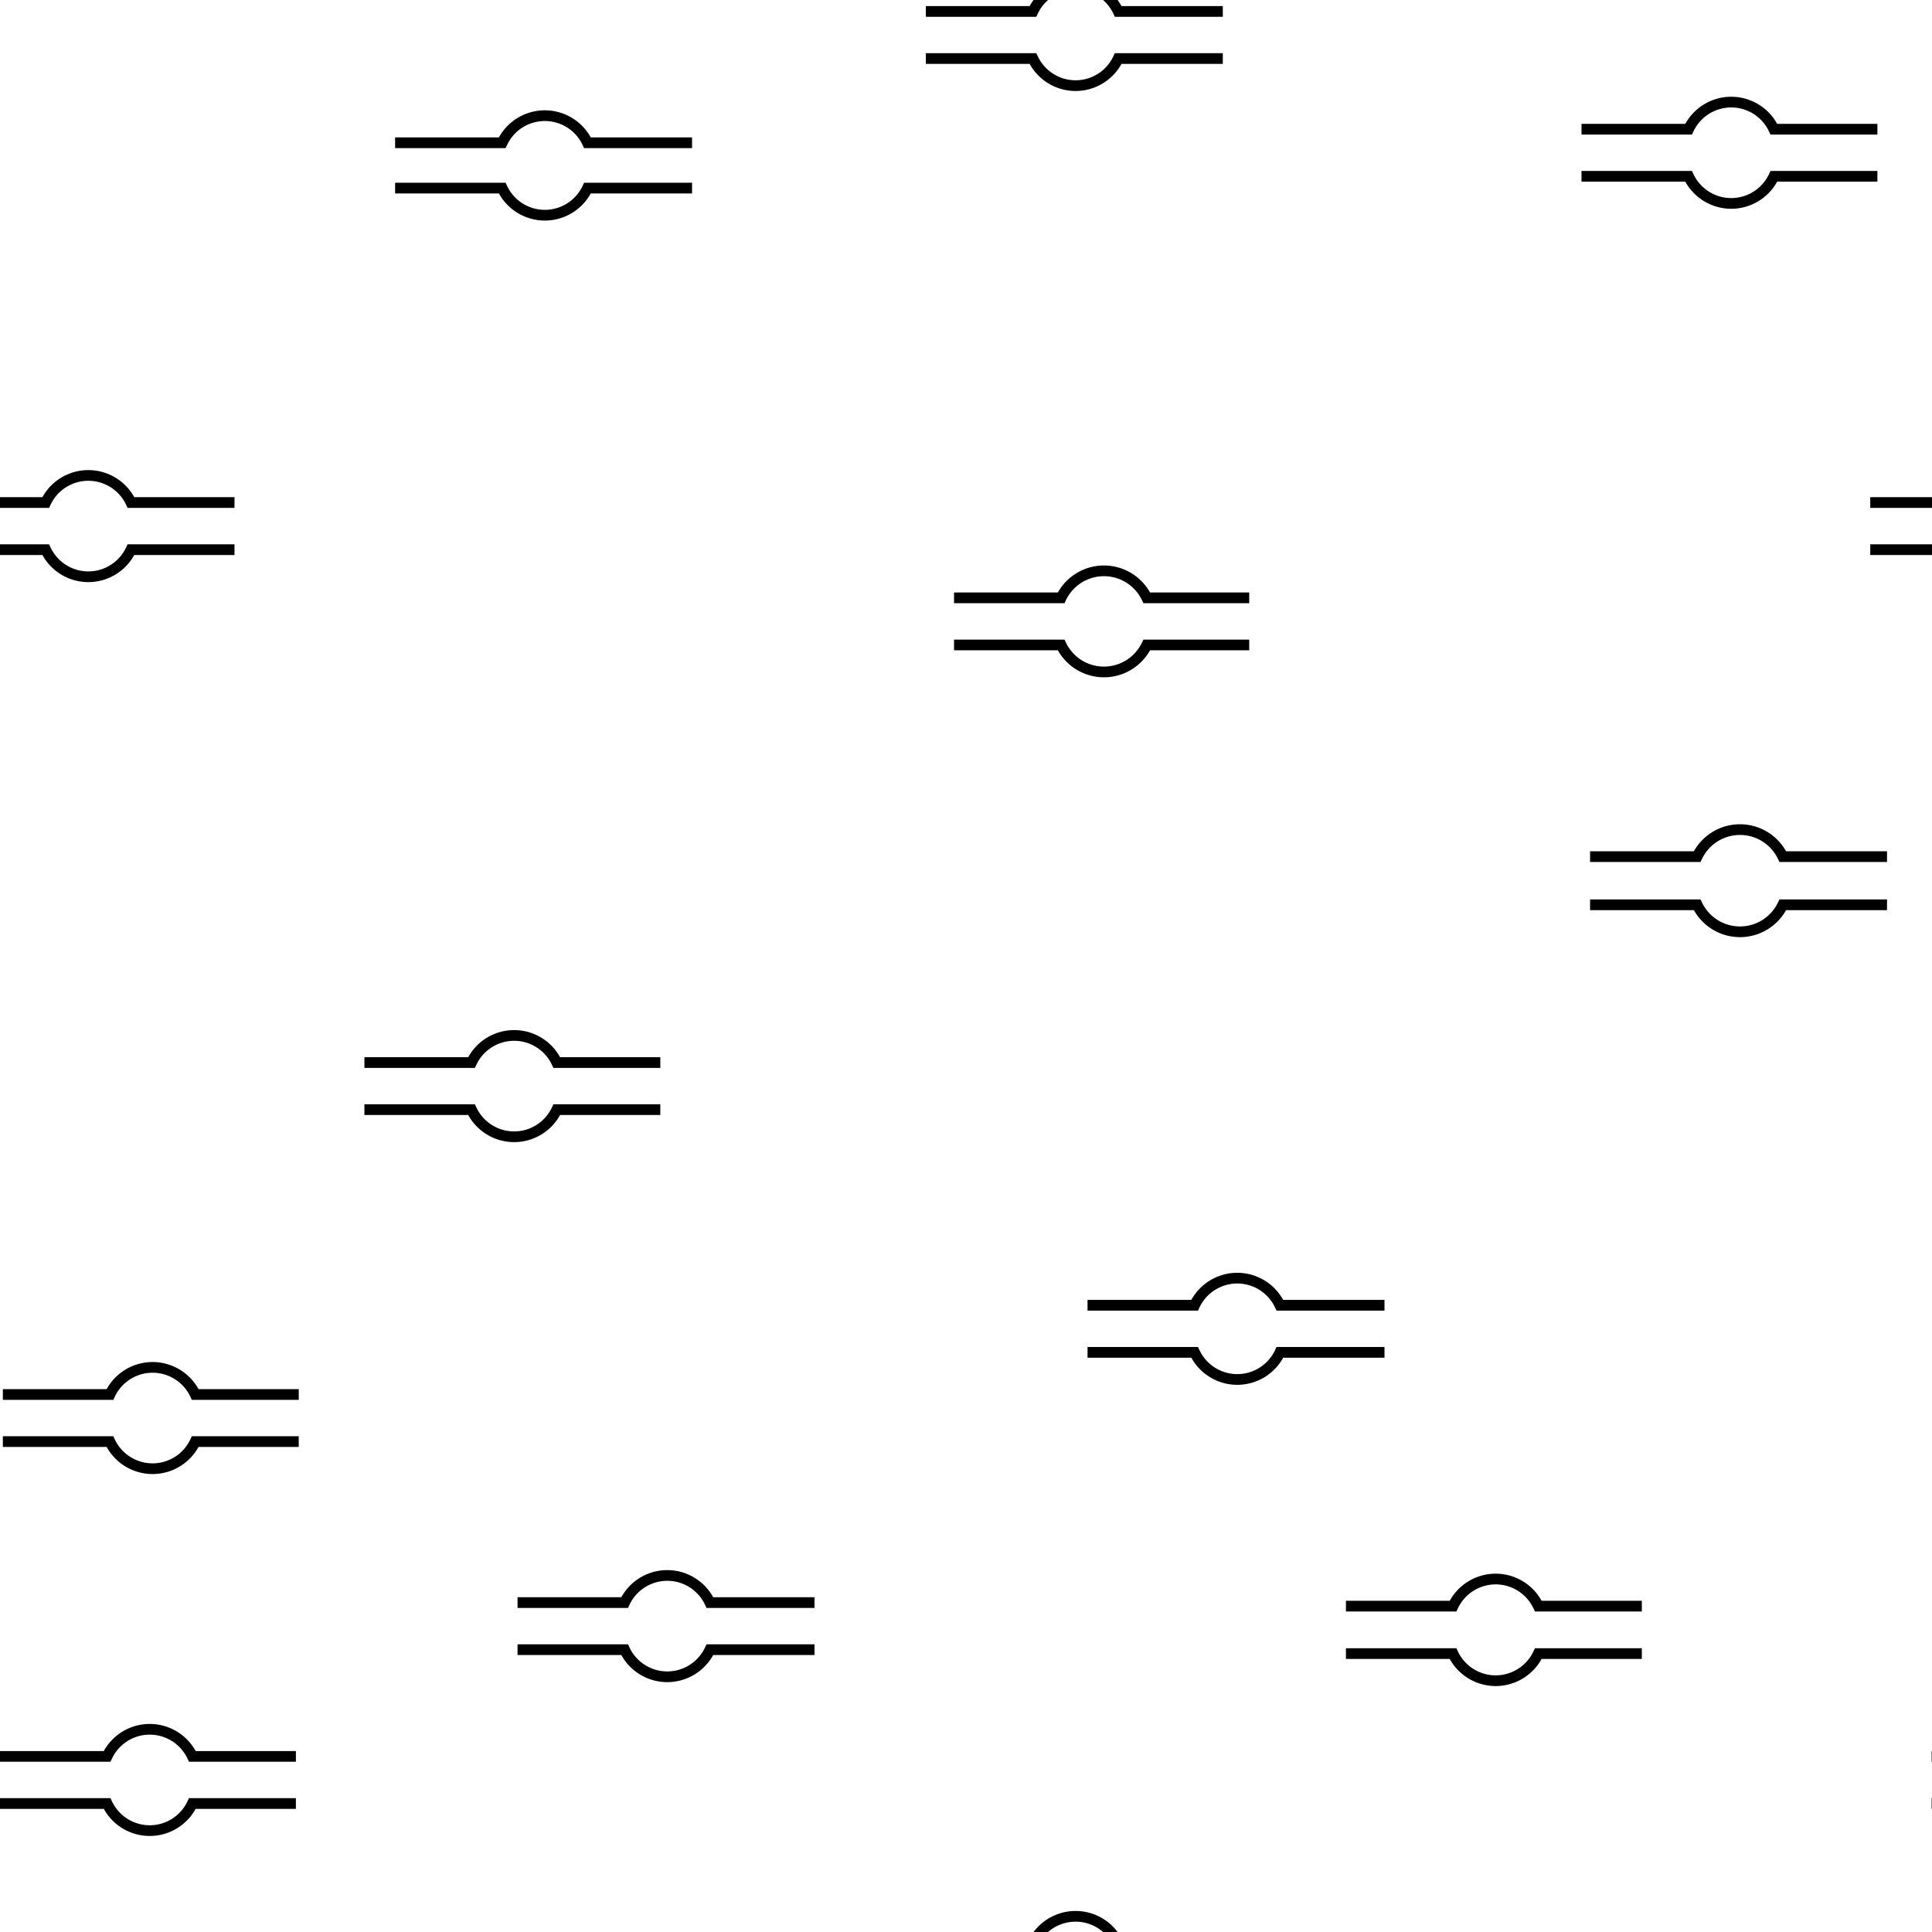 <svg id="Layer_1" data-name="Layer 1" xmlns="http://www.w3.org/2000/svg" width="54.13" height="54.13" viewBox="0 0 54.13 54.13"><defs><style>.cls-1,.cls-2{fill:none;}.cls-2{stroke:#000;stroke-width:0.3px;}</style></defs><title>Artboard 37</title><rect class="cls-1" x="9.31" y="-46.32" width="54.13" height="54.13"/><path class="cls-2" d="M11.07,4h3a1.32,1.32,0,0,1,2.39,0h2.93"/><path class="cls-2" d="M11.07,5.27h3a1.32,1.32,0,0,0,2.39,0h2.93"/><path class="cls-2" d="M44.31,3.62h3a1.32,1.32,0,0,1,2.39,0H52.6"/><path class="cls-2" d="M44.31,4.94h3a1.32,1.32,0,0,0,2.39,0H52.6"/><path class="cls-2" d="M25.94.32h3a1.32,1.32,0,0,1,2.39,0h2.93"/><path class="cls-2" d="M25.94,1.64h3a1.32,1.32,0,0,0,2.39,0h2.93"/><rect class="cls-1" x="9.31" y="7.8" width="54.13" height="54.13"/><path class="cls-2" d="M30.47,36.57h3a1.32,1.32,0,0,1,2.39,0h2.93"/><path class="cls-2" d="M30.47,37.89h3a1.32,1.32,0,0,0,2.39,0h2.93"/><path class="cls-2" d="M37.71,45h3a1.32,1.32,0,0,1,2.39,0H46"/><path class="cls-2" d="M37.71,46.33h3a1.32,1.32,0,0,0,2.39,0H46"/><path class="cls-2" d="M26.73,16.75h3a1.33,1.33,0,0,1,2.4,0H35"/><path class="cls-2" d="M26.73,18.07h3a1.33,1.33,0,0,0,2.4,0H35"/><path class="cls-2" d="M52.4,14.08h3a1.32,1.32,0,0,1,2.39,0h2.93"/><path class="cls-2" d="M52.4,15.4h3a1.32,1.32,0,0,0,2.39,0h2.93"/><path class="cls-2" d="M44.55,24h3a1.33,1.33,0,0,1,2.4,0h2.92"/><path class="cls-2" d="M44.55,25.35h3a1.33,1.33,0,0,0,2.4,0h2.92"/><path class="cls-2" d="M54.12,49.21h3a1.33,1.33,0,0,1,2.4,0h2.92"/><path class="cls-2" d="M54.12,50.53h3a1.33,1.33,0,0,0,2.4,0h2.92"/><path class="cls-2" d="M25.94,54.45h3a1.32,1.32,0,0,1,2.39,0h2.93"/><path class="cls-2" d="M14.5,44.9h3a1.32,1.32,0,0,1,2.39,0h2.93"/><path class="cls-2" d="M14.5,46.22h3a1.32,1.32,0,0,0,2.39,0h2.93"/><path class="cls-2" d="M10.21,29.77h3a1.32,1.32,0,0,1,2.39,0H18.5"/><path class="cls-2" d="M10.21,31.09h3a1.32,1.32,0,0,0,2.39,0H18.5"/><rect class="cls-1" x="-44.82" y="-46.32" width="54.13" height="54.13"/><rect class="cls-1" x="-44.82" y="7.8" width="54.13" height="54.13"/><path class="cls-2" d="M-1.72,14.08h3a1.32,1.32,0,0,1,2.39,0H6.57"/><path class="cls-2" d="M-1.72,15.4h3a1.32,1.32,0,0,0,2.39,0H6.57"/><path class="cls-2" d="M.08,39.07h3a1.32,1.32,0,0,1,2.39,0H8.37"/><path class="cls-2" d="M.08,40.39h3a1.32,1.32,0,0,0,2.39,0H8.37"/><path class="cls-2" d="M0,49.21H3a1.32,1.32,0,0,1,2.39,0H8.29"/><path class="cls-2" d="M0,50.53H3a1.32,1.32,0,0,0,2.39,0H8.29"/><rect class="cls-1" width="54.12" height="54.13"/></svg>